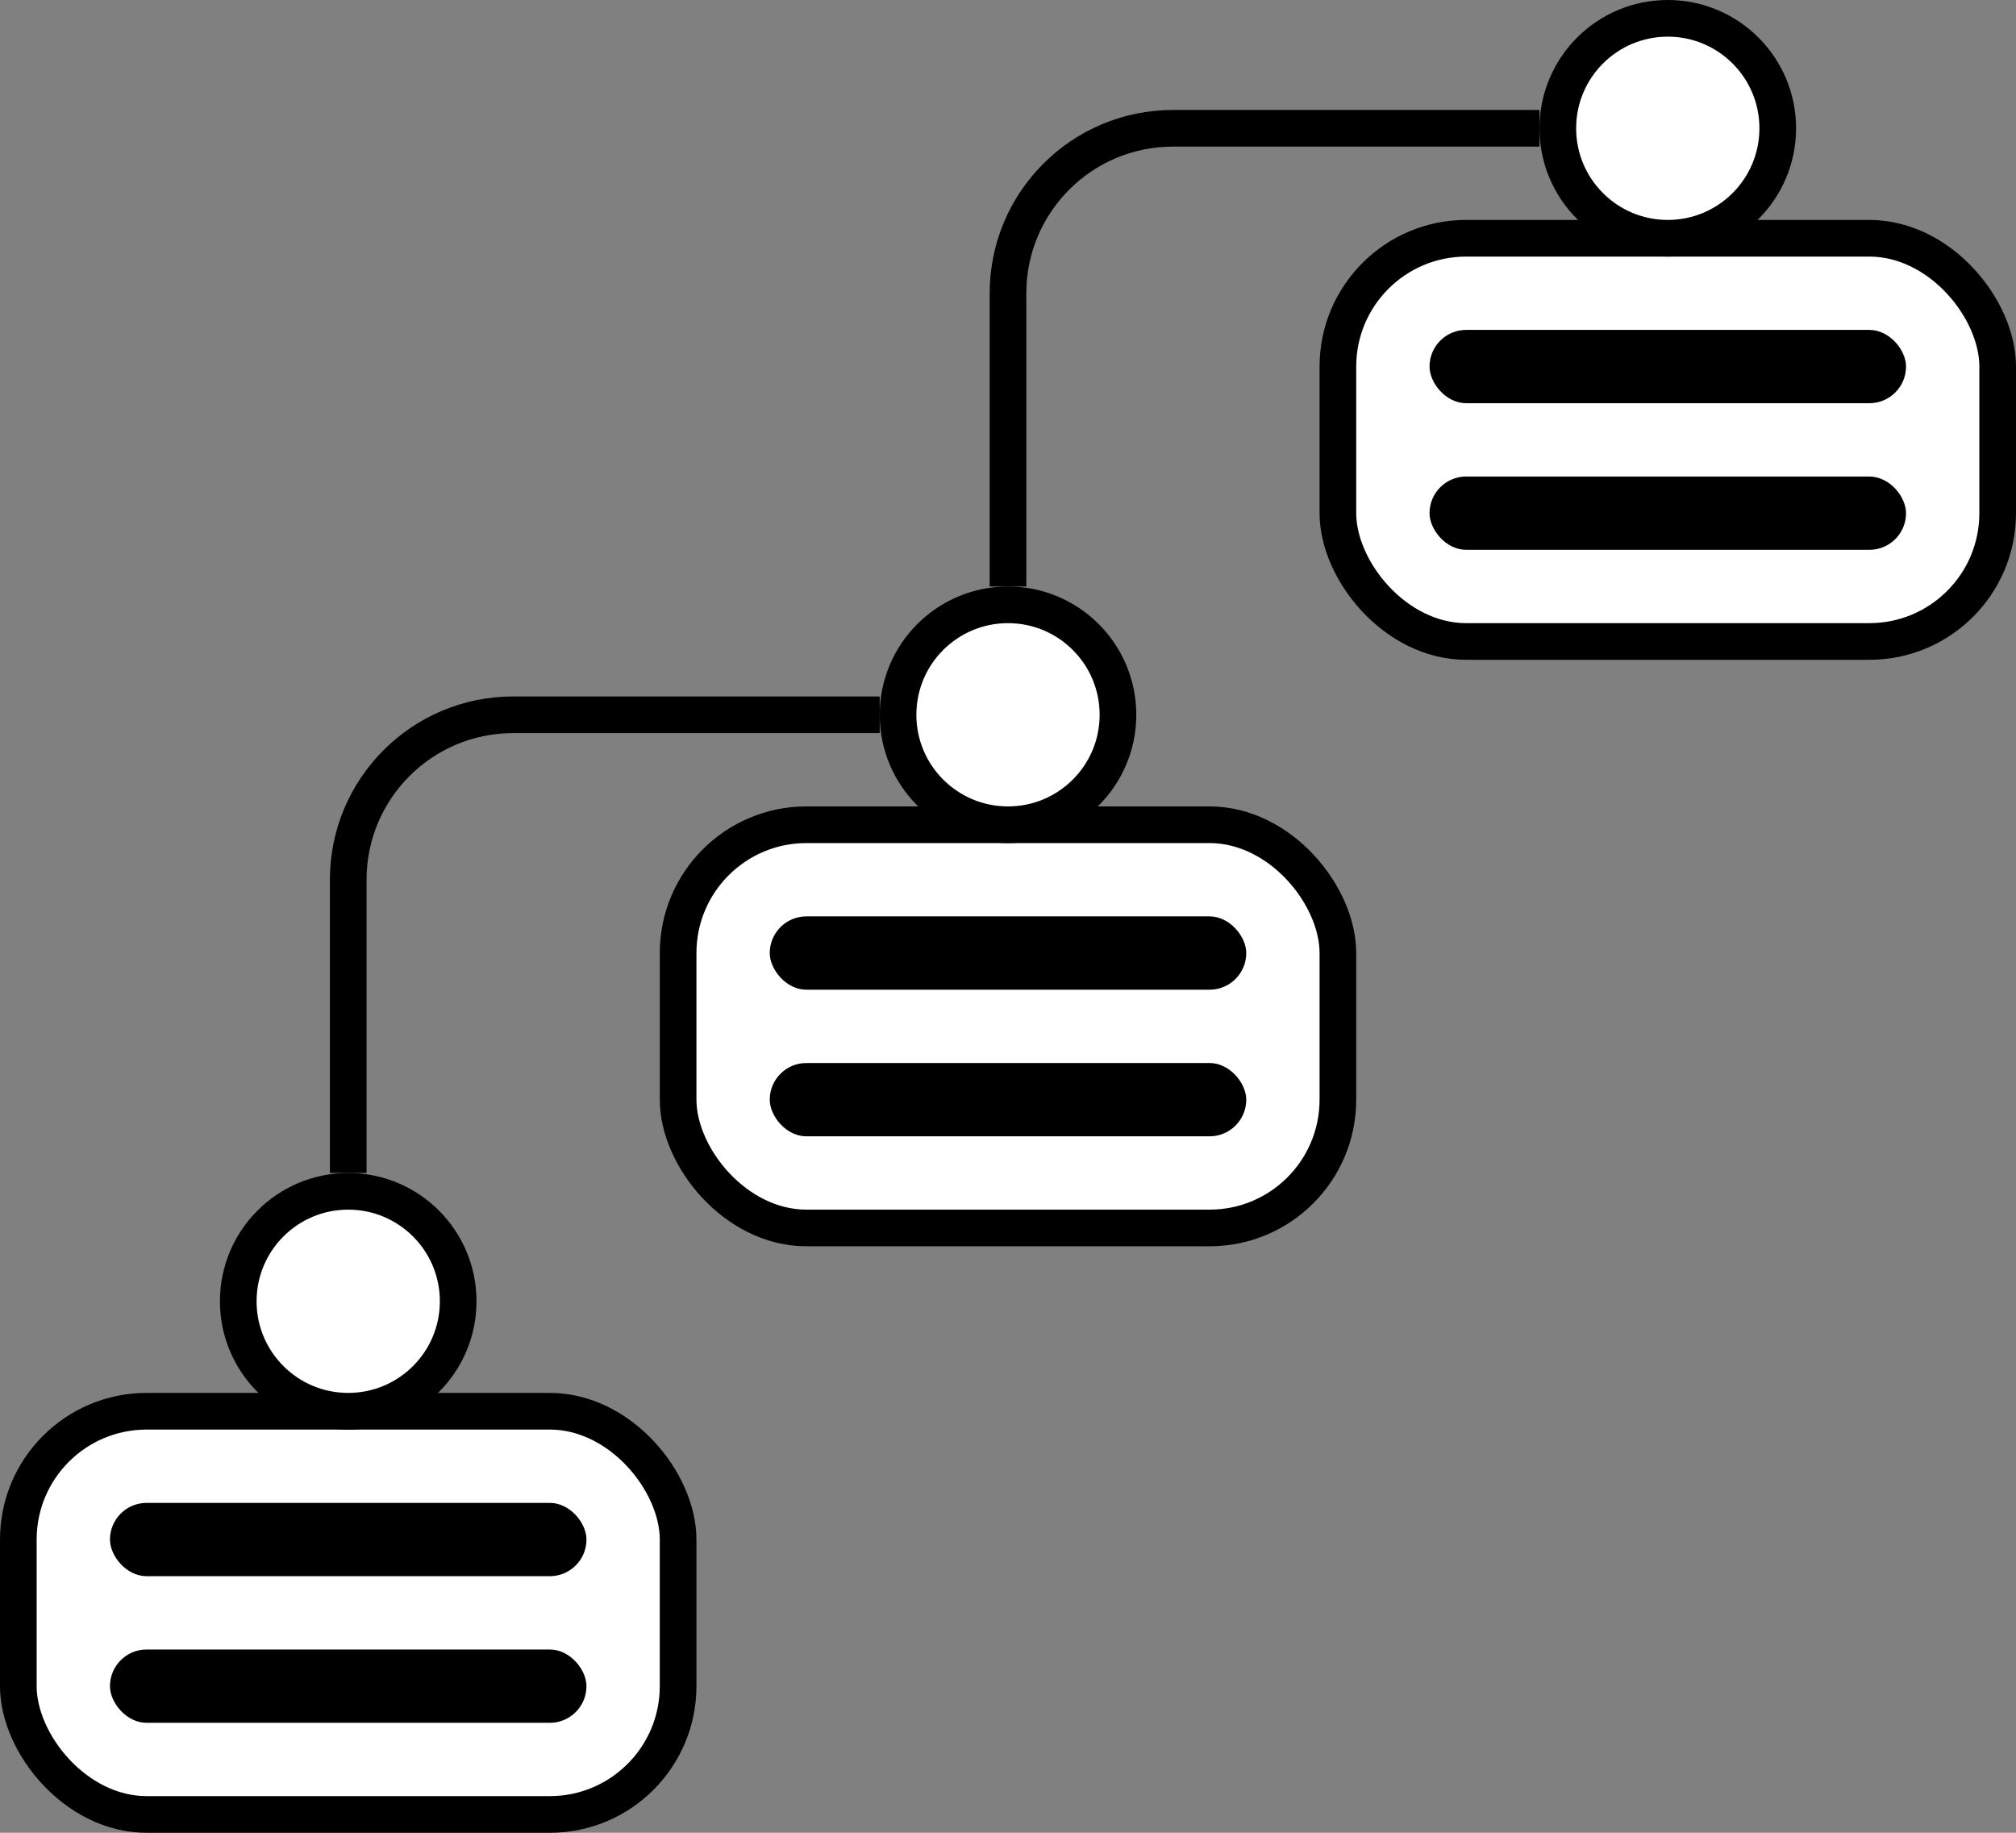 <svg width="55" height="50" viewBox="0 0 55 50" fill="none" xmlns="http://www.w3.org/2000/svg">
<rect x="0" y="0" width="55" height="50" fill="#808080" stroke="none"/>
<rect x="0.5" y="38.5" width="18" height="11" rx="3.5" fill="white" stroke="black"/>
<rect x="18.5" y="22.5" width="18" height="11" rx="3.5" fill="white" stroke="black"/>
<rect x="36.5" y="6.5" width="18" height="11" rx="3.5" fill="white" stroke="black"/>
<rect x="3" y="41" width="13" height="2" rx="1" fill="black"/>
<rect x="21" y="25" width="13" height="2" rx="1" fill="black"/>
<rect x="39" y="9" width="13" height="2" rx="1" fill="black"/>
<rect x="3" y="45" width="13" height="2" rx="1" fill="black"/>
<rect x="21" y="29" width="13" height="2" rx="1" fill="black"/>
<rect x="39" y="13" width="13" height="2" rx="1" fill="black"/>
<circle cx="9.5" cy="35.5" r="3" fill="white" stroke="black"/>
<circle cx="27.5" cy="19.5" r="3" fill="white" stroke="black"/>
<circle cx="45.5" cy="3.5" r="3" fill="white" stroke="black"/>
<path fill-rule="evenodd" clip-rule="evenodd" d="M24 19H14C11.239 19 9 21.239 9 24V32H10V24C10 21.791 11.791 20 14 20H24V19Z" fill="black"/>
<path fill-rule="evenodd" clip-rule="evenodd" d="M42 3H32C29.239 3 27 5.239 27 8V16H28V8C28 5.791 29.791 4 32 4H42V3Z" fill="black"/>
</svg>
